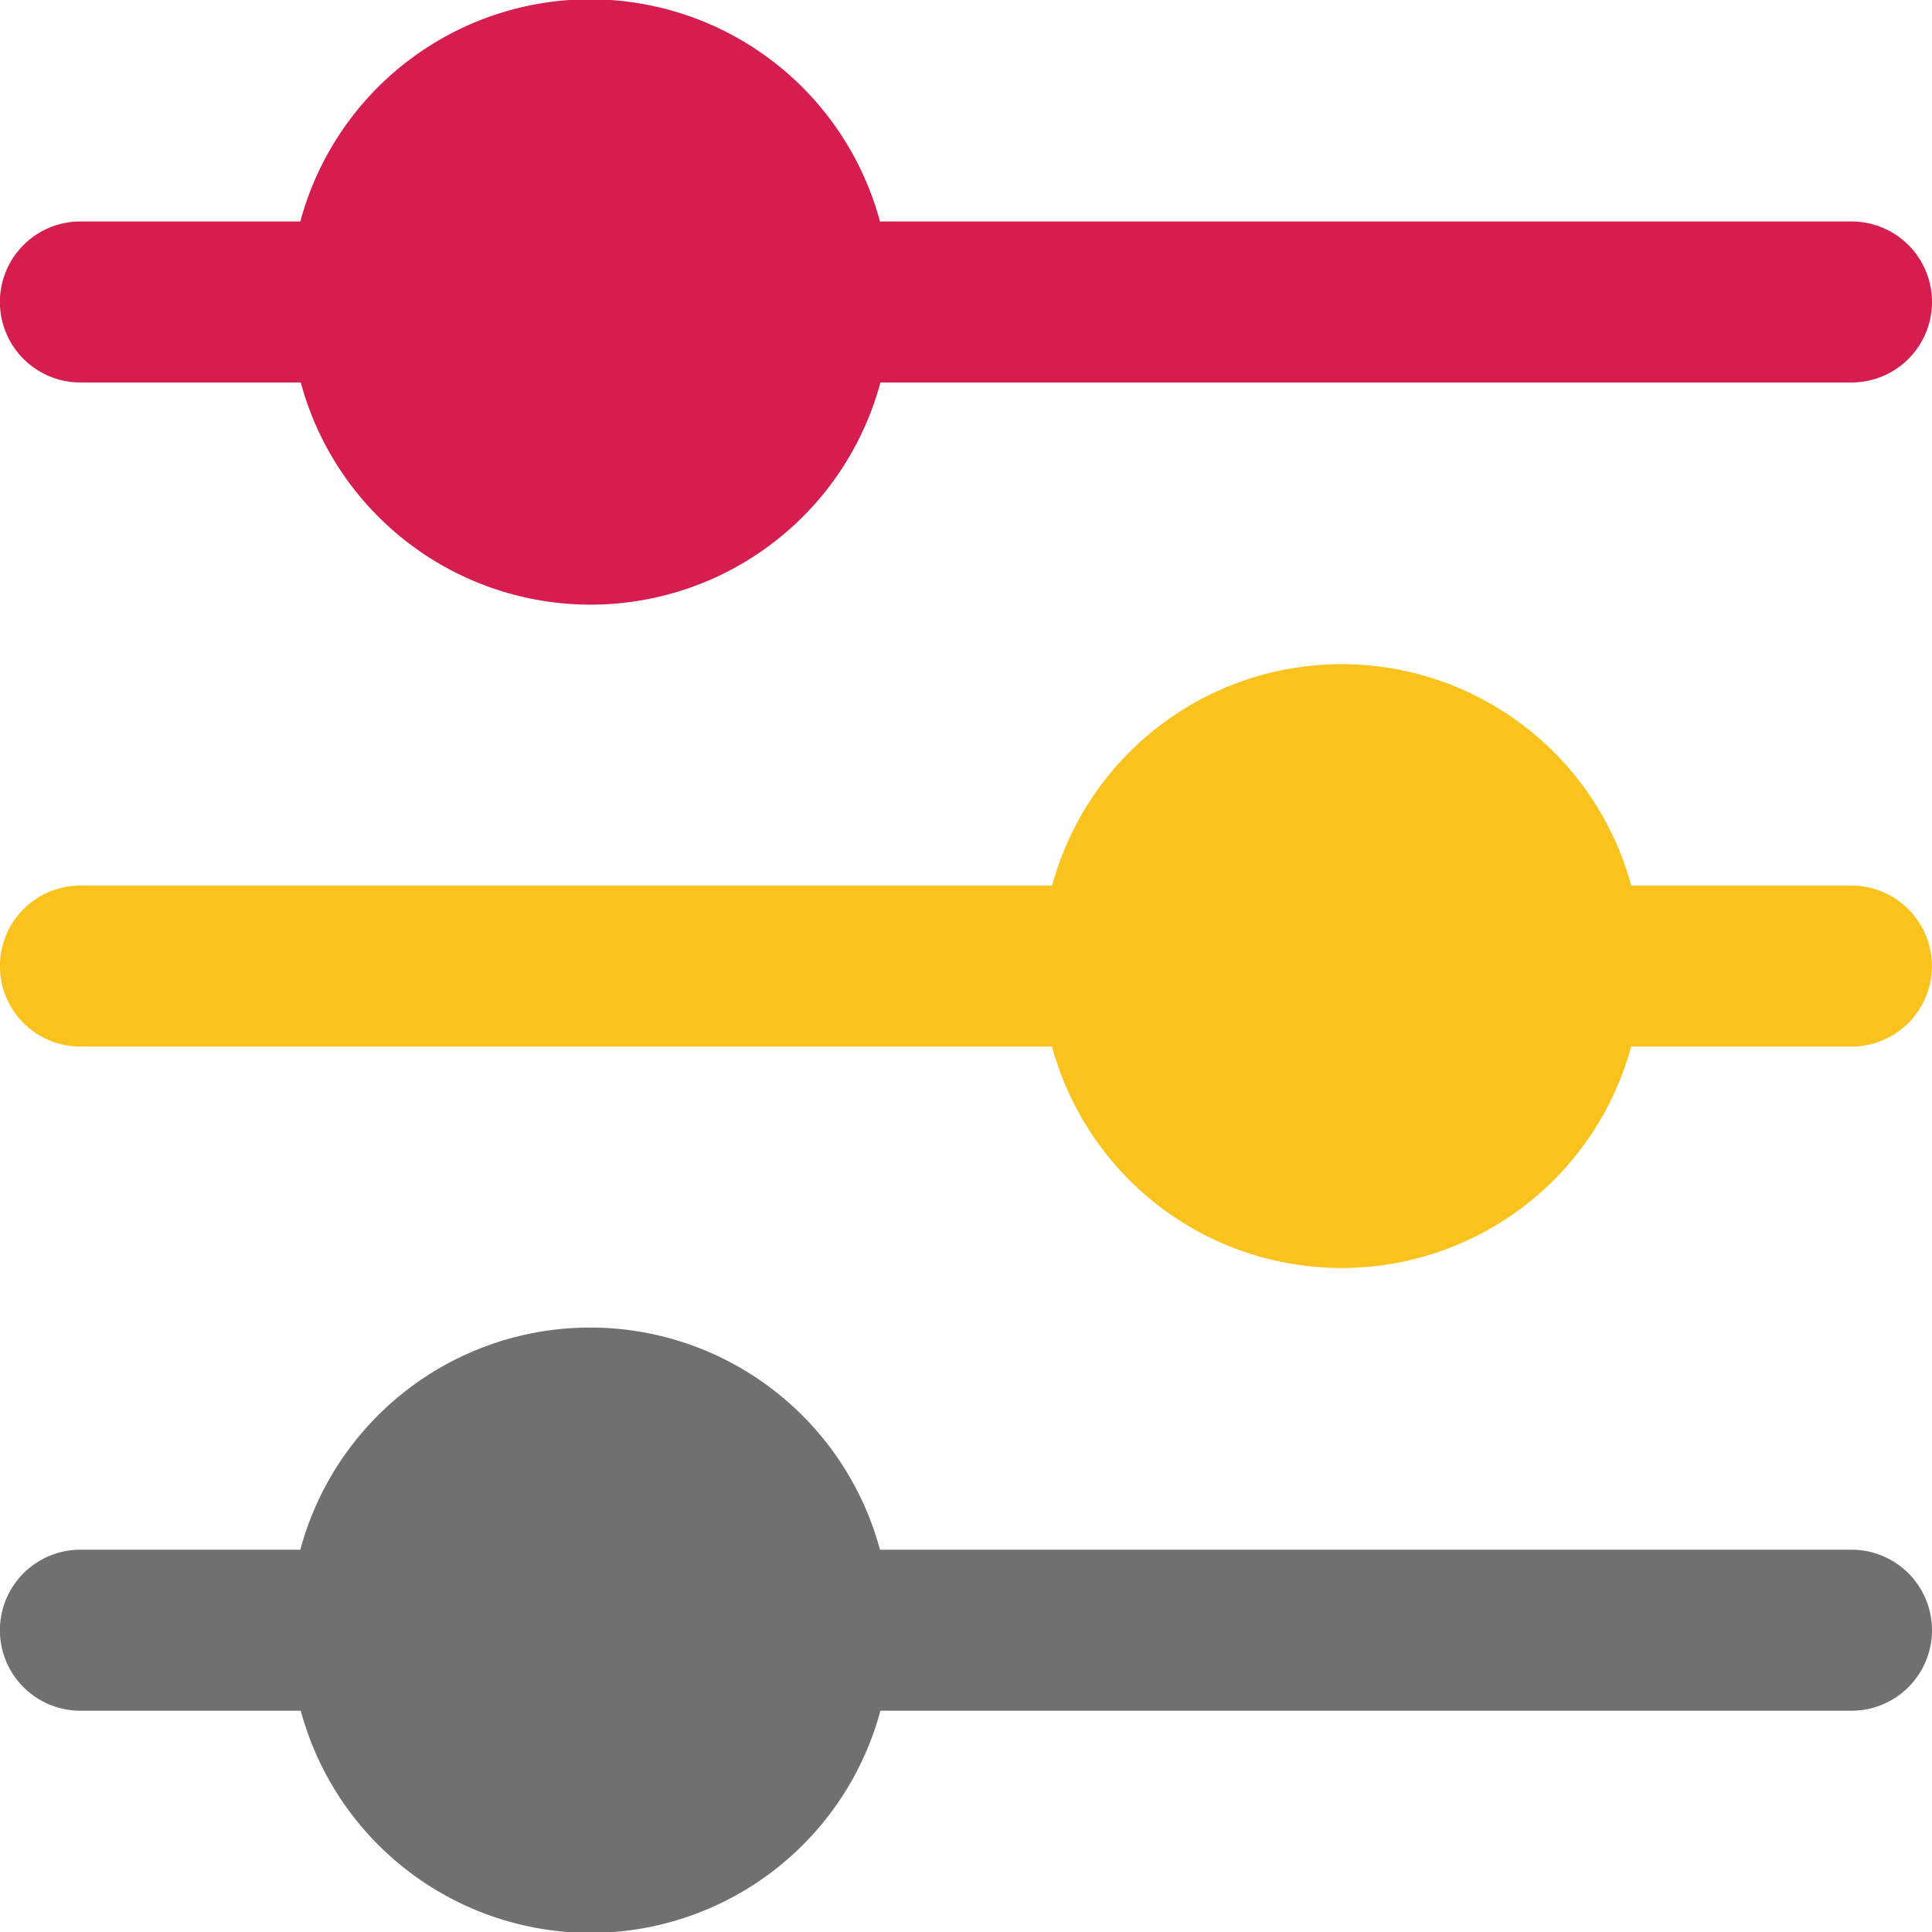 <svg xmlns="http://www.w3.org/2000/svg" width="20.998" height="21" viewBox="0 0 20.998 21">
  <g id="settings-sliders" transform="translate(-0.026 0)">
    <path id="Path_858" data-name="Path 858" d="M.9,4.157H3.295a3.262,3.262,0,0,0,6.3,0H20.149a.875.875,0,1,0,0-1.75H9.59a3.262,3.262,0,0,0-6.3,0H.9a.875.875,0,0,0,0,1.75Z" transform="translate(0 0)" fill="#d51d4f"/>
    <path id="Path_859" data-name="Path 859" d="M20.149,178.387H17.755a3.261,3.261,0,0,0-6.294,0H.9a.875.875,0,0,0,0,1.75h10.56a3.261,3.261,0,0,0,6.294,0h2.394a.875.875,0,0,0,0-1.75Z" transform="translate(0 -168.762)" fill="#fac21c"/>
    <path id="Path_860" data-name="Path 860" d="M20.149,354.407H9.59a3.262,3.262,0,0,0-6.3,0H.9a.875.875,0,1,0,0,1.75H3.295a3.262,3.262,0,0,0,6.3,0H20.149a.875.875,0,1,0,0-1.75Z" transform="translate(0 -337.564)" fill="#707070"/>
  </g>
</svg>
